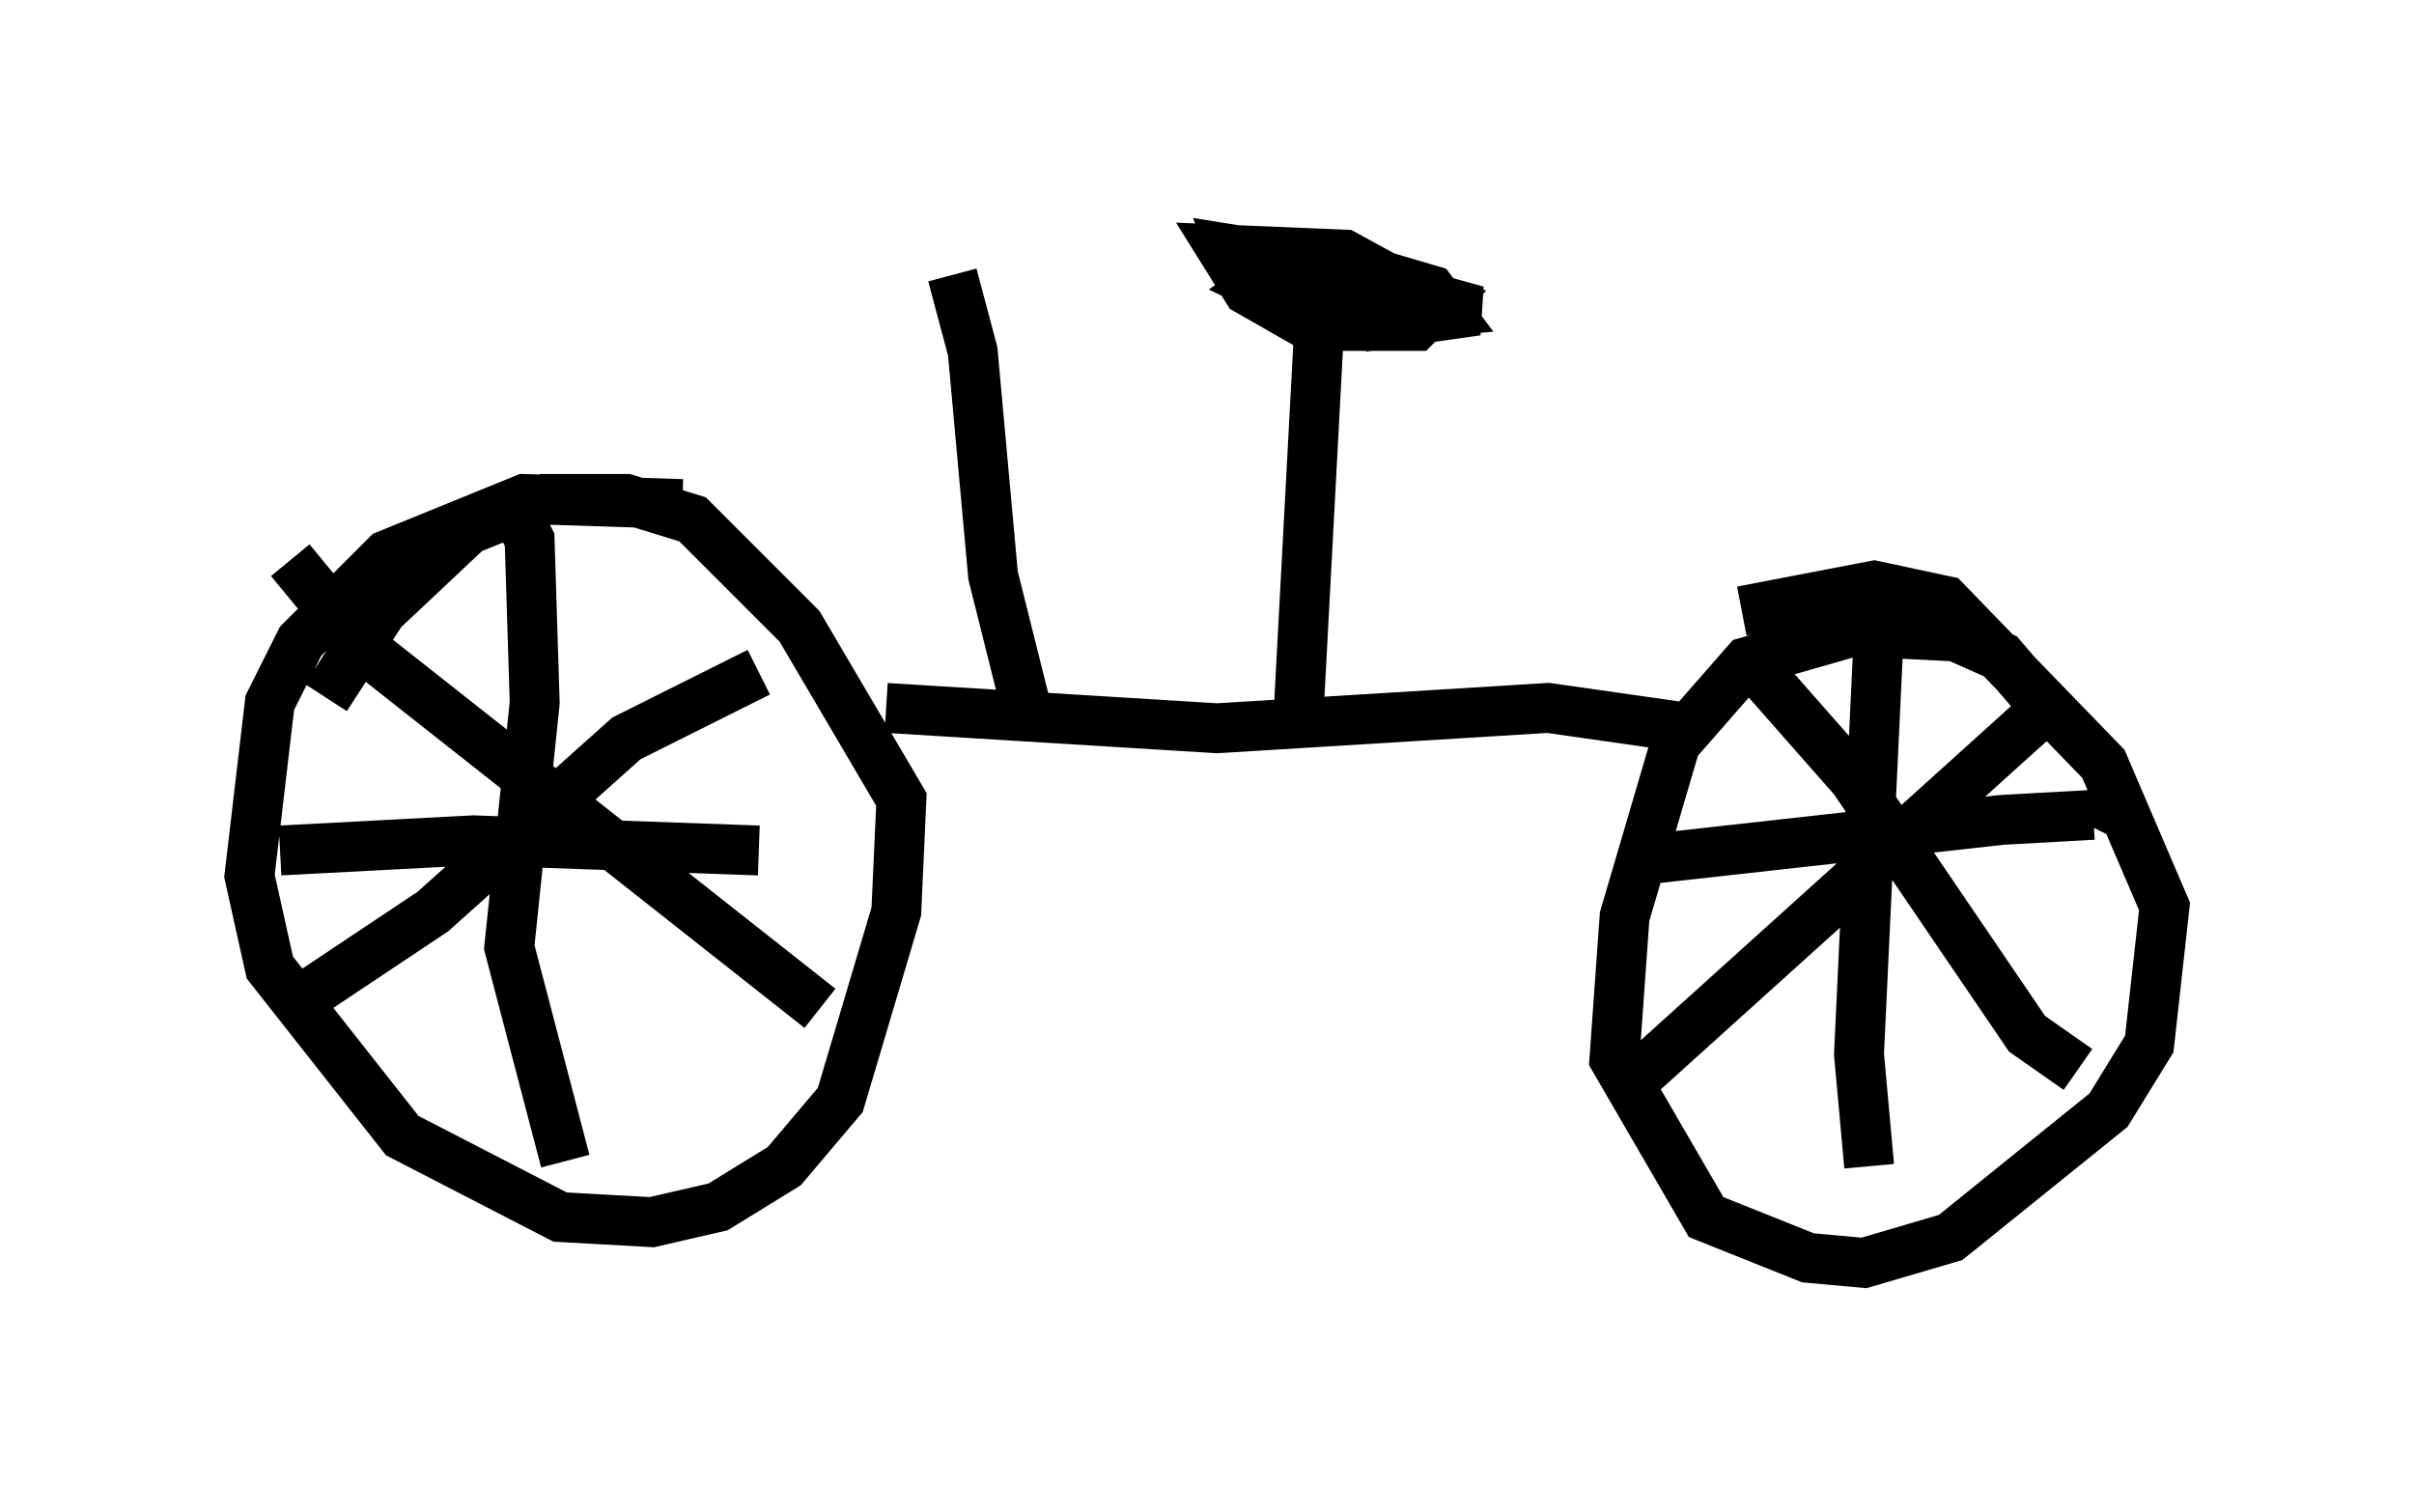 <?xml version="1.0" encoding="utf-8" ?>
<svg baseProfile="full" height="30.315" version="1.1" width="48.384" xmlns="http://www.w3.org/2000/svg" xmlns:ev="http://www.w3.org/2001/xml-events" xmlns:xlink="http://www.w3.org/1999/xlink"><defs /><rect fill="white" height="30.315" width="48.384" x="0" y="0" /><path d="M15.004, 10.717 m-1.327, -0.613 l-3.165, -0.102 -2.756, 1.123 l-1.735, 1.735 -0.613, 1.225 l-0.408, 3.471 0.408, 1.838 l2.654, 3.369 3.165, 1.633 l1.838, 0.102 1.327, -0.306 l1.327, -0.817 1.123, -1.327 l1.123, -3.777 0.102, -2.246 l-2.042, -3.471 -2.144, -2.144 l-1.327, -0.408 -1.633, 0.0 l-1.531, 0.613 -1.735, 1.633 l-1.123, 1.735 m34.198, -0.102 l-0.613, -0.715 -0.919, -0.408 l-2.042, -0.102 -2.144, 0.613 l-1.429, 1.633 -1.021, 3.471 l-0.204, 2.858 1.838, 3.165 l2.042, 0.817 1.123, 0.102 l1.735, -0.51 3.165, -2.552 l0.817, -1.327 0.306, -2.756 l-1.225, -2.858 -3.165, -3.267 l-1.429, -0.306 -2.654, 0.51 m0.0, 0.817 l2.246, 2.552 3.471, 5.104 l1.021, 0.715 m-8.779, 0.102 l8.371, -7.554 m-3.573, -1.531 l-0.408, 8.677 0.204, 2.246 m-4.696, -6.125 l7.35, -0.817 1.838, -0.102 l-0.102, 0.204 m-36.036, -5.308 l1.429, 1.735 9.188, 7.248 m-10.515, -0.102 l2.756, -1.838 3.879, -3.471 l2.654, -1.327 m-4.9, -3.267 l0.306, 0.613 0.102, 3.267 l-0.51, 4.9 1.123, 4.288 m-5.717, -6.227 l3.879, -0.204 5.717, 0.204 m2.552, -2.858 l6.635, 0.408 6.635, -0.408 l2.858, 0.408 m-7.861, -0.306 l0.408, -7.656 -1.429, -0.817 l-0.51, -0.817 2.45, 0.102 l1.123, 0.613 0.102, 0.408 l-0.408, 0.204 -1.327, 0.0 l-1.531, -0.817 -0.204, -0.51 l2.552, 0.408 1.633, 0.613 l-0.51, 0.51 -1.429, 0.0 l-1.735, -0.817 0.715, -0.51 l3.675, 1.021 -2.144, 0.306 l-1.531, -0.613 -0.306, -0.408 l1.327, -0.204 1.735, 0.51 l0.306, 0.408 -1.225, 0.102 l-1.633, -1.225 m-5.513, 9.29 l-0.715, -2.858 -0.408, -4.492 l-0.408, -1.531 " fill="none" stroke="black" stroke-width="1" /></svg>